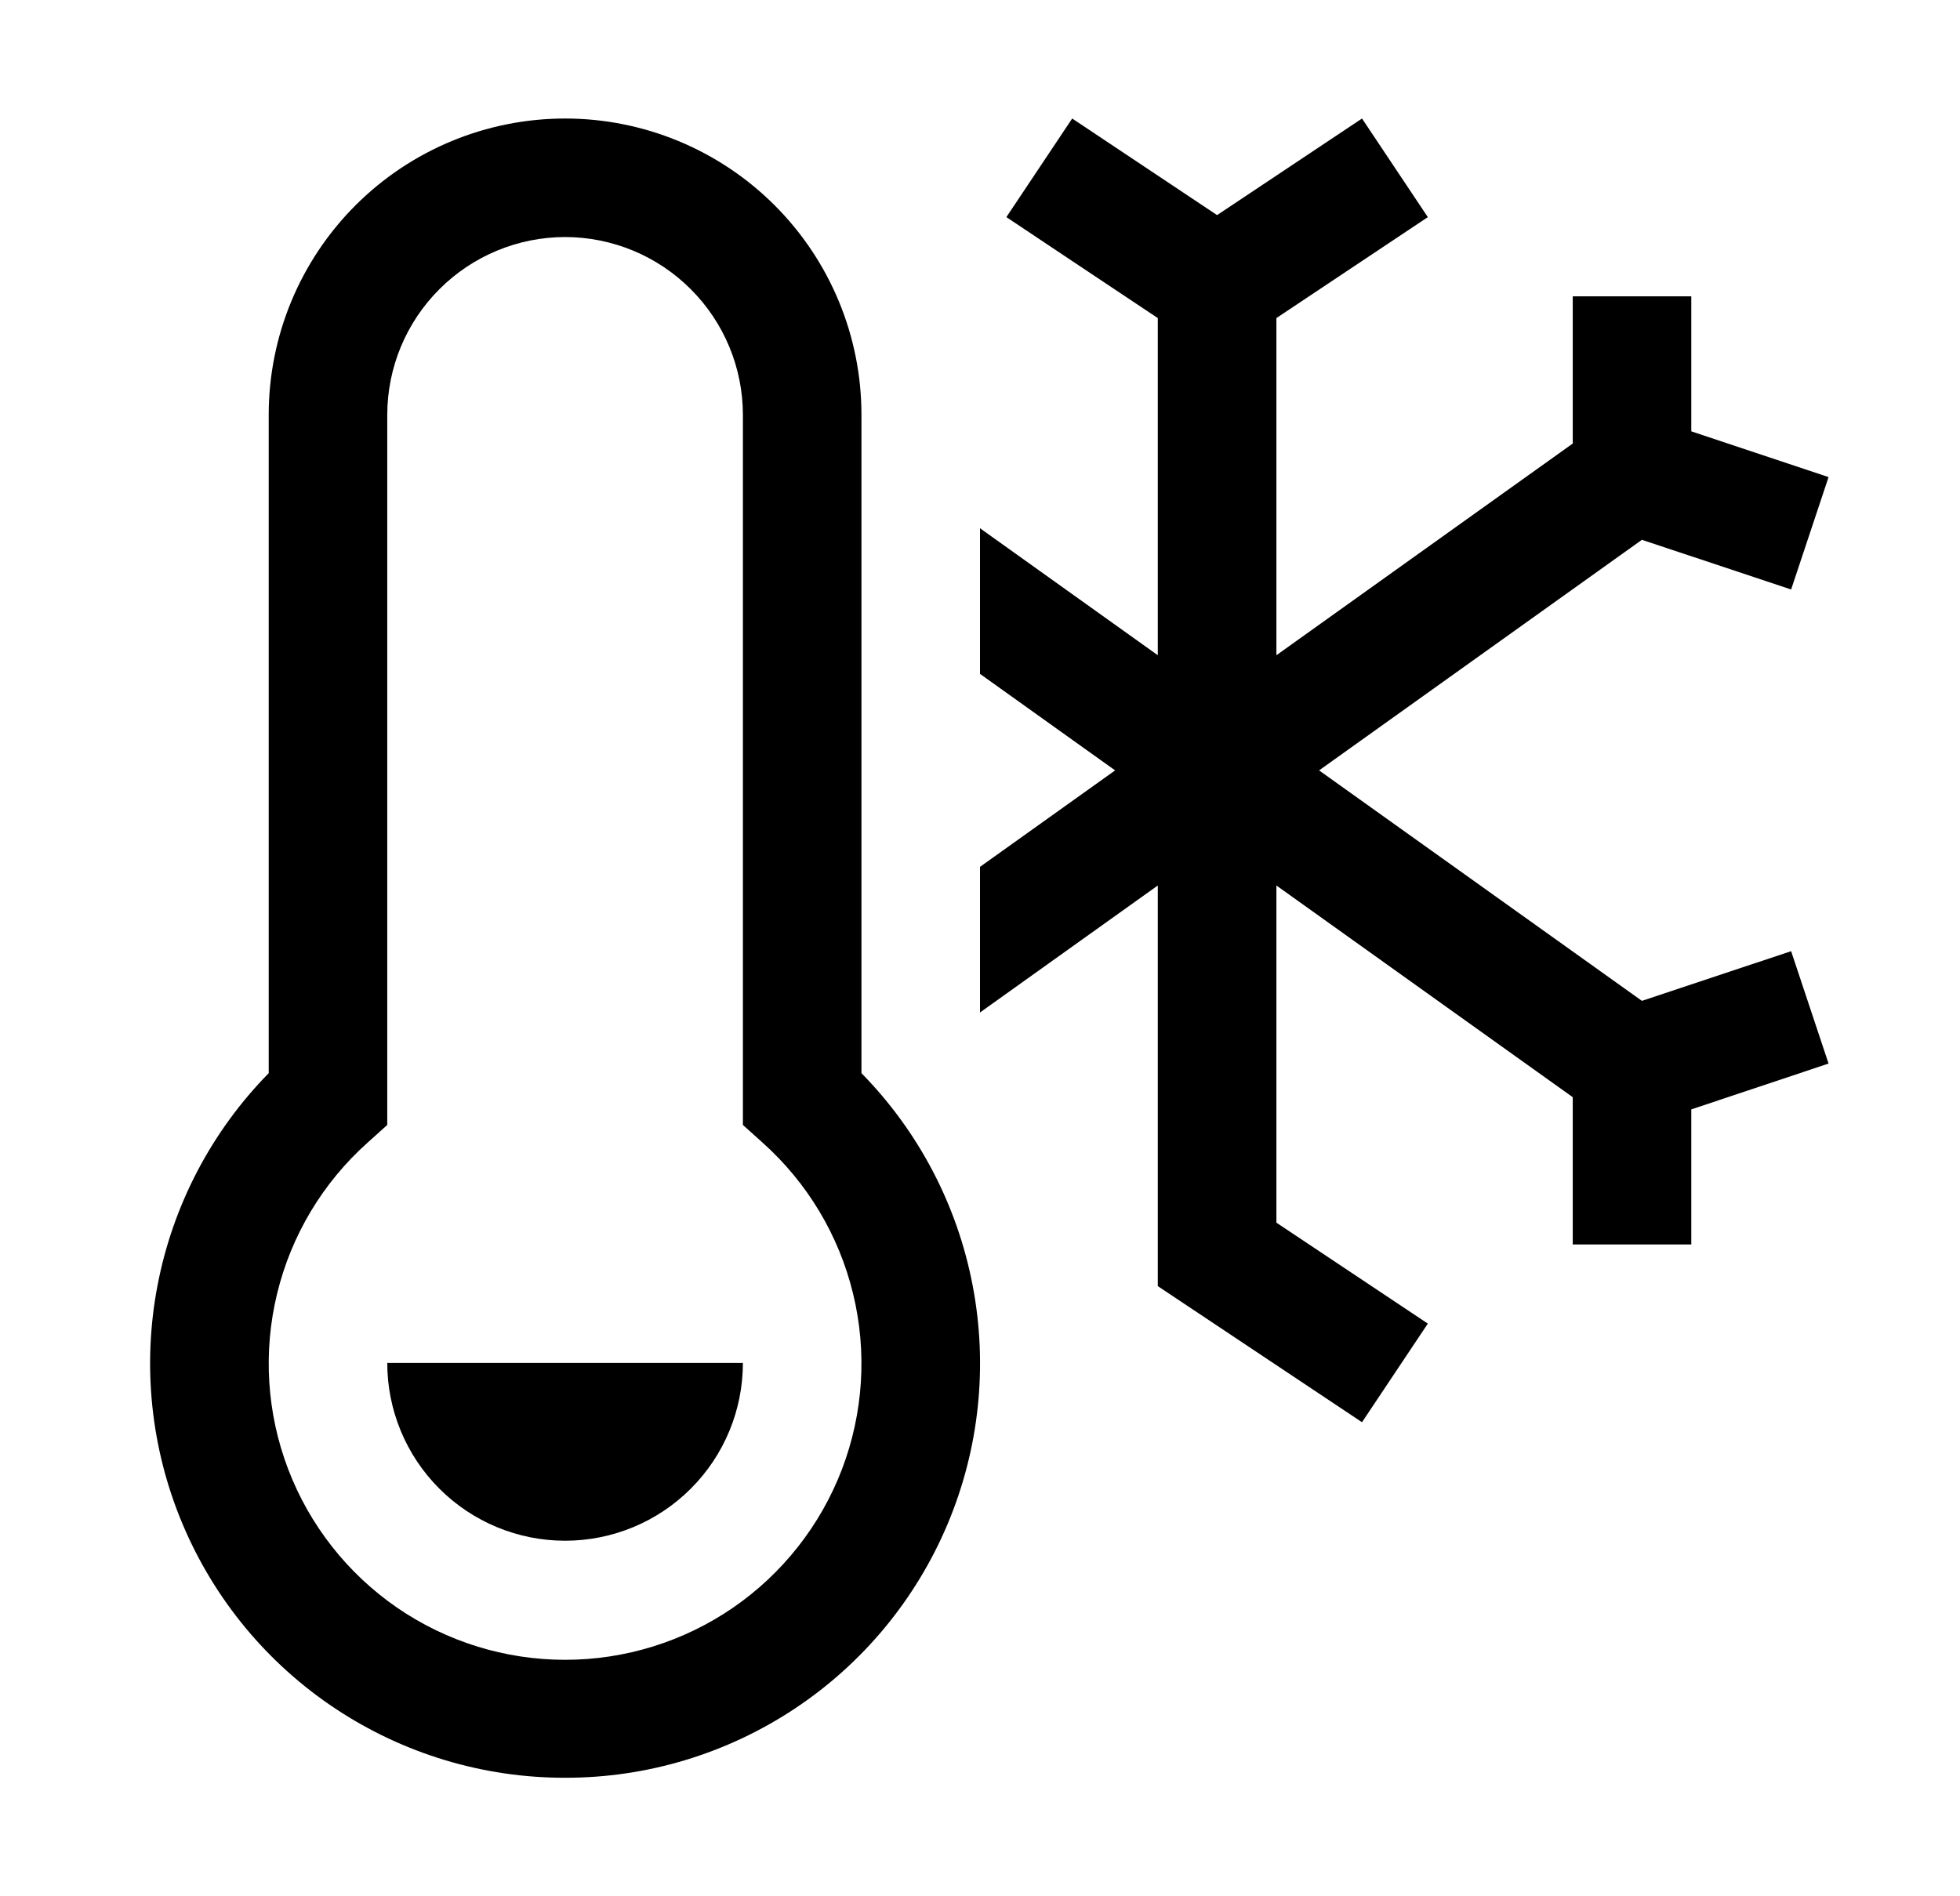 <svg width="31" height="30" viewBox="0 0 31 30" fill="none" xmlns="http://www.w3.org/2000/svg">
<path d="M25.969 15.834L20.863 12.188L25.969 8.54L28.329 9.326L28.921 7.548L26.75 6.824V4.688H24.875V7.017L20.188 10.366V5.032L22.583 3.435L21.542 1.875L19.25 3.403L16.958 1.875L15.917 3.435L18.312 5.032V10.366L15.5 8.357V10.661L17.637 12.188L15.5 13.714V16.018L18.312 14.009V20.347L21.542 22.5L22.583 20.94L20.188 19.343V14.009L24.875 17.358V19.688H26.75V17.551L28.921 16.826L28.329 15.048L25.969 15.834V15.834ZM11.75 21.562C11.75 22.308 11.454 23.024 10.926 23.551C10.399 24.079 9.683 24.375 8.938 24.375C8.192 24.375 7.476 24.079 6.949 23.551C6.421 23.024 6.125 22.308 6.125 21.562H11.75Z" fill="black"/>
<path d="M8.938 28.125C7.646 28.127 6.382 27.746 5.306 27.032C4.229 26.318 3.388 25.301 2.887 24.11C2.386 22.919 2.248 21.607 2.491 20.338C2.733 19.069 3.345 17.9 4.25 16.978V6.562C4.25 5.319 4.744 4.127 5.623 3.248C6.502 2.369 7.694 1.875 8.938 1.875C10.181 1.875 11.373 2.369 12.252 3.248C13.131 4.127 13.625 5.319 13.625 6.562V16.978C14.53 17.9 15.142 19.069 15.384 20.338C15.627 21.607 15.489 22.919 14.988 24.11C14.487 25.301 13.646 26.318 12.569 27.032C11.493 27.746 10.229 28.127 8.938 28.125ZM8.938 3.75C8.192 3.751 7.477 4.047 6.95 4.575C6.422 5.102 6.126 5.817 6.125 6.562V17.797L5.814 18.077C5.106 18.71 4.607 19.542 4.383 20.465C4.158 21.388 4.22 22.357 4.558 23.244C4.897 24.131 5.497 24.894 6.279 25.433C7.061 25.971 7.988 26.259 8.938 26.259C9.887 26.259 10.814 25.971 11.596 25.433C12.378 24.894 12.978 24.131 13.317 23.244C13.655 22.357 13.717 21.388 13.492 20.465C13.268 19.542 12.769 18.71 12.061 18.077L11.75 17.797V6.562C11.749 5.817 11.453 5.102 10.925 4.575C10.398 4.047 9.683 3.751 8.938 3.75V3.75Z" fill="black"/>
</svg>
